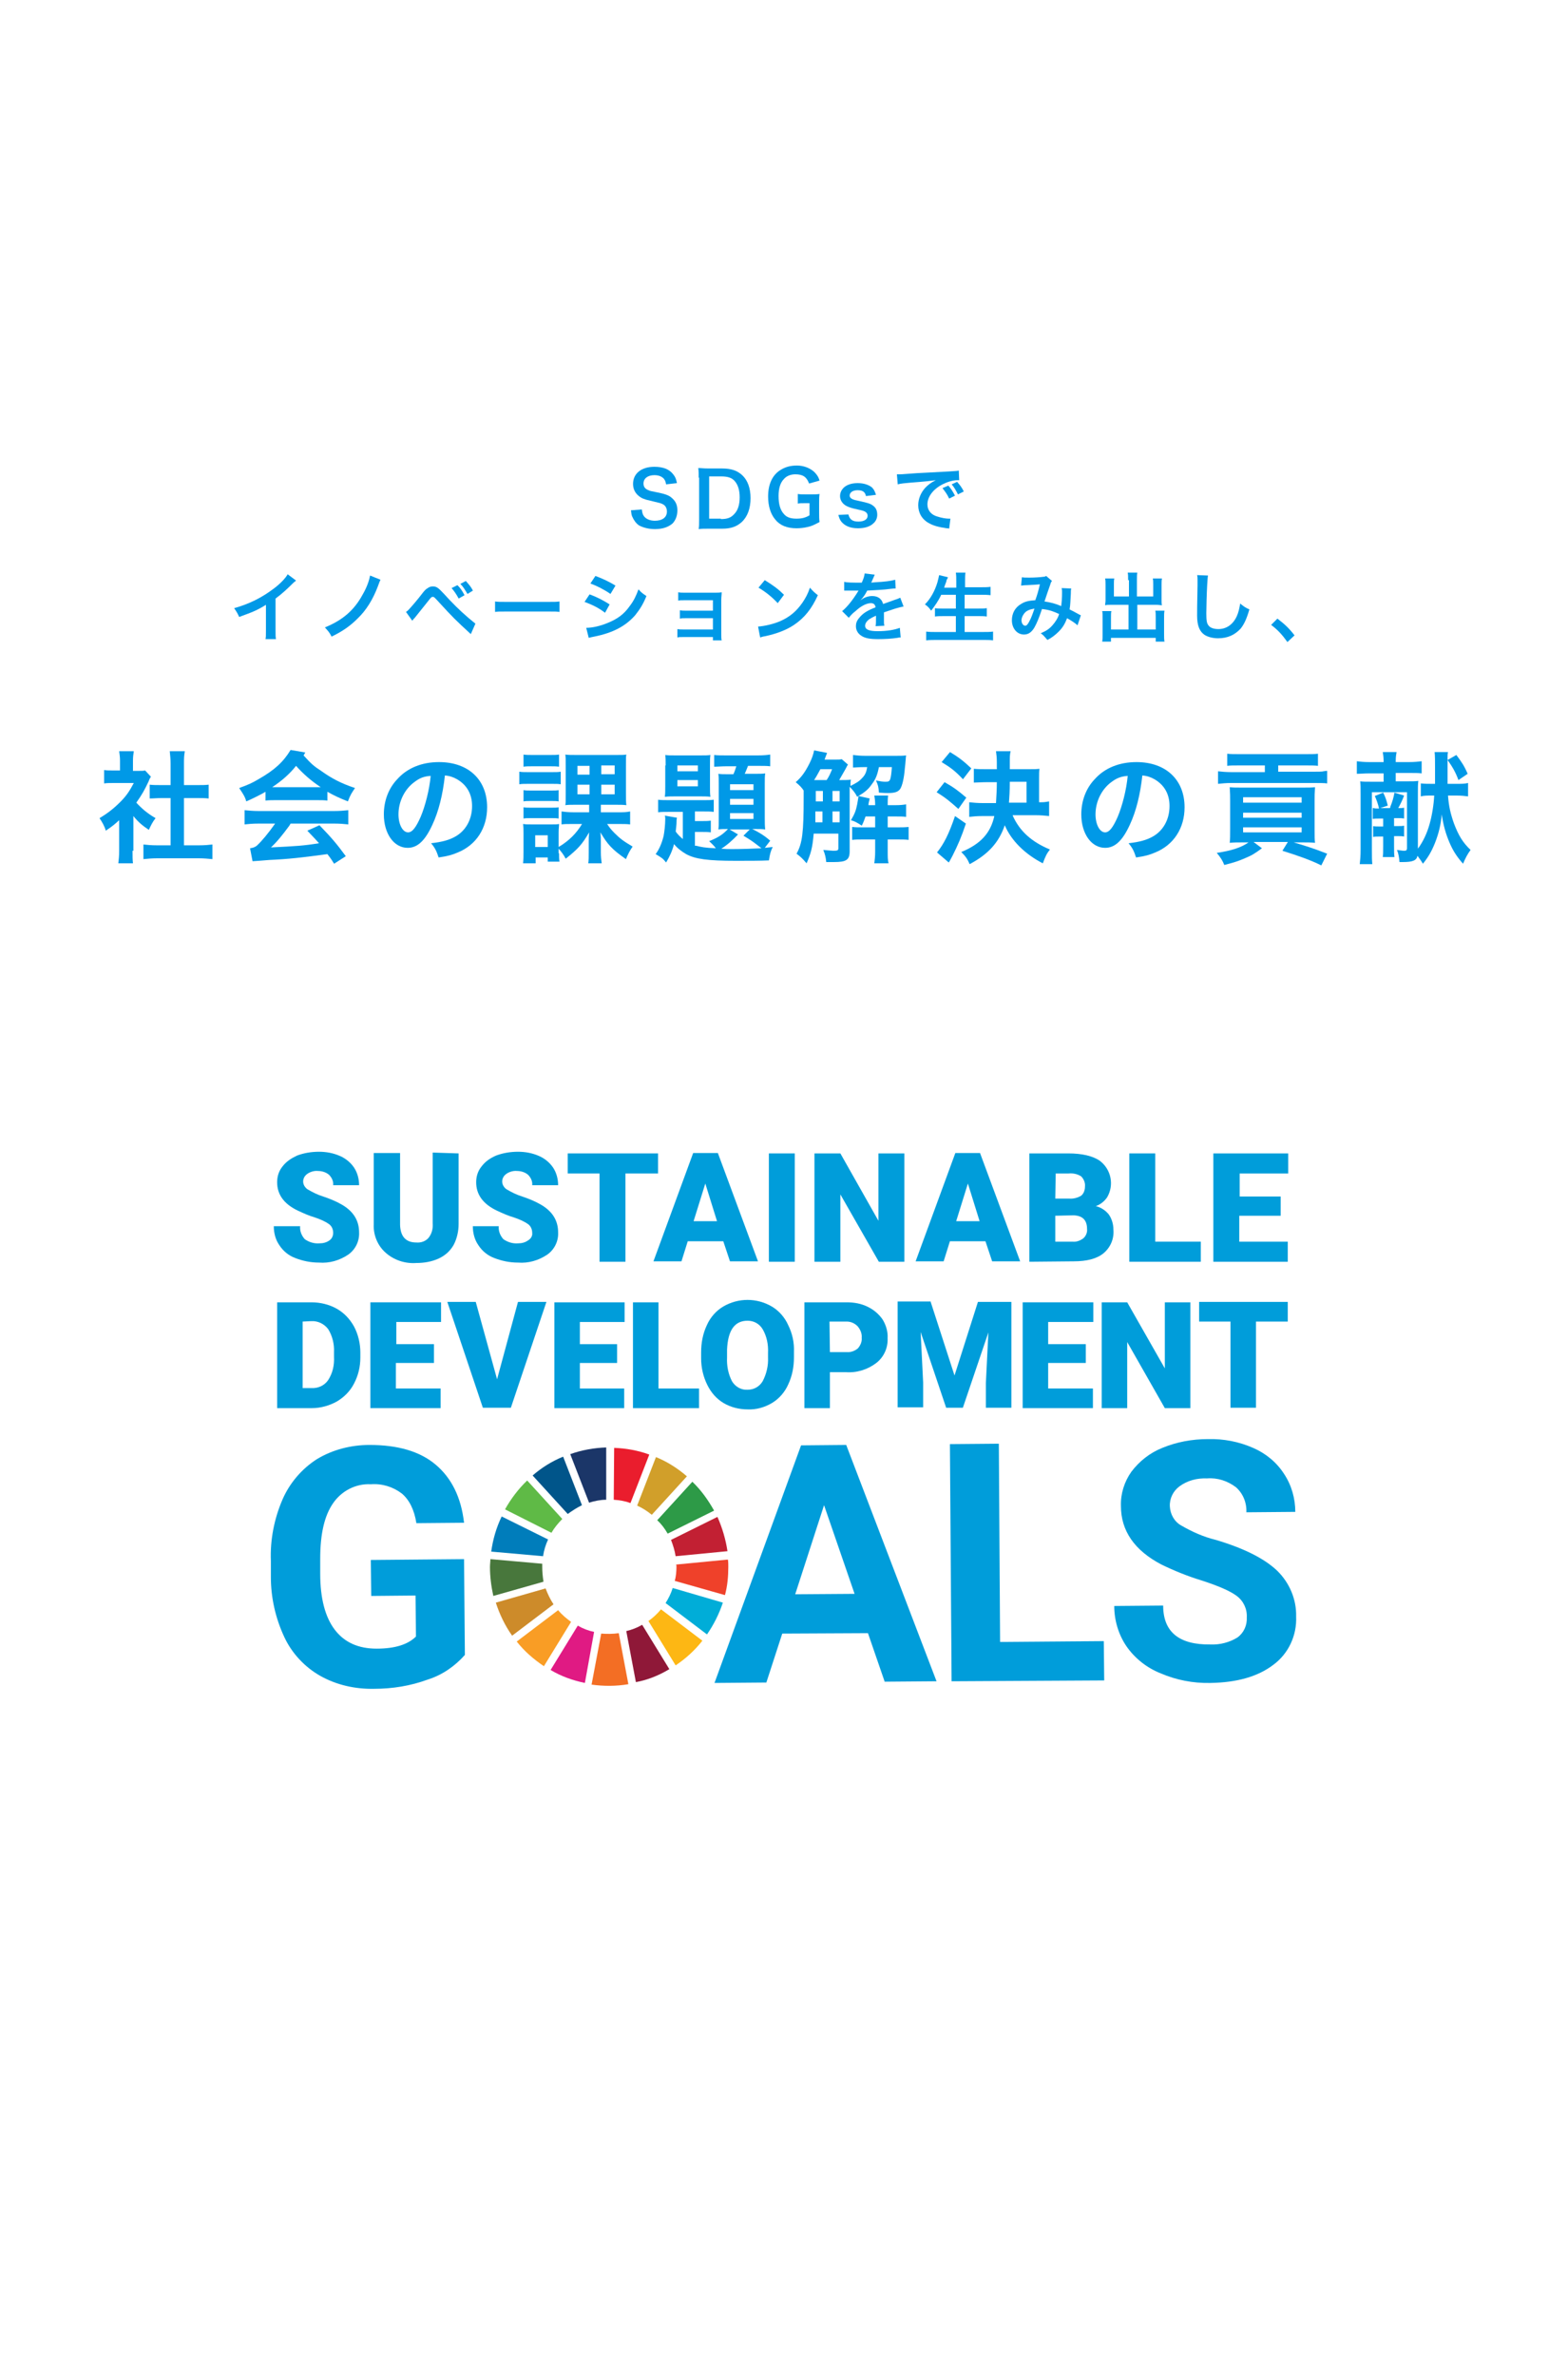<?xml version="1.0" encoding="utf-8"?>
<!-- Generator: Adobe Illustrator 24.1.0, SVG Export Plug-In . SVG Version: 6.00 Build 0)  -->
<svg version="1.1" id="レイヤー_1" xmlns="http://www.w3.org/2000/svg" xmlns:xlink="http://www.w3.org/1999/xlink" x="0px"
	 y="0px" viewBox="0 0 375 568" style="enable-background:new 0 0 375 568;" xml:space="preserve">
<style type="text/css">
	.st0{fill:#FFFFFF;}
	.st1{enable-background:new    ;}
	.st2{fill:#0099E7;}
	.st3{fill:#009DDA;}
	.st4{fill:#5FBA46;}
	.st5{fill:#D19F2A;}
	.st6{fill:#C22033;}
	.st7{fill:#2D9A47;}
	.st8{fill:#48773C;}
	.st9{fill:#FDB714;}
	.st10{fill:#EF412A;}
	.st11{fill:#F99D25;}
	.st12{fill:#007DBB;}
	.st13{fill:#8F1838;}
	.st14{fill:#00ADD8;}
	.st15{fill:#F36E24;}
	.st16{fill:#EA1D2D;}
	.st17{fill:#E01A83;}
	.st18{fill:#1B3668;}
	.st19{fill:#CD8B2A;}
	.st20{fill:#00558A;}
</style>
<g id="Group_212" transform="translate(7955 -535)">
	<path id="Path_1570" class="st0" d="M-7955,535h375v568h-375V535z"/>
	<g class="st1">
		<path class="st2" d="M-7801.5,656.8c0.1,0.8,0.2,1.2,0.5,1.6c0.5,0.7,1.5,1.1,2.6,1.1c1.8,0,2.9-0.8,2.9-2.2
			c0-0.7-0.3-1.4-0.9-1.7c-0.5-0.3-0.6-0.3-3.1-0.9c-1.4-0.3-2.1-0.6-2.7-1.1c-0.9-0.7-1.4-1.7-1.4-2.9c0-2.5,2-4.1,5.1-4.1
			c2.1,0,3.6,0.6,4.5,1.8c0.5,0.6,0.7,1.1,0.9,2.1l-2.6,0.3c-0.1-0.6-0.2-0.9-0.5-1.3c-0.5-0.6-1.3-0.9-2.3-0.9
			c-1.6,0-2.6,0.8-2.6,2c0,0.8,0.4,1.3,1.2,1.6c0.4,0.2,0.5,0.2,2.5,0.6c1.4,0.3,2.3,0.6,2.9,1.1c1,0.8,1.5,1.7,1.5,3.1
			c0,1.3-0.4,2.3-1.1,3.1c-1,0.9-2.4,1.4-4.3,1.4c-1.5,0-2.9-0.4-3.8-0.9c-0.7-0.5-1.2-1.2-1.6-2.1c-0.2-0.4-0.2-0.8-0.3-1.5
			L-7801.5,656.8z"/>
		<path class="st2" d="M-7787.9,649.2c0-1,0-1.5-0.1-2.3c0.7,0,1.2,0.1,2.3,0.1h3.3c2.3,0,3.7,0.5,4.9,1.6c1.3,1.2,2,3.1,2,5.5
			c0,2.4-0.7,4.4-2.1,5.7c-1.2,1.1-2.6,1.6-4.7,1.6h-3.3c-1.1,0-1.5,0-2.3,0.1c0.1-0.7,0.1-1.3,0.1-2.4V649.2z M-7782.6,659.1
			c1.5,0,2.4-0.3,3.2-1.2c0.9-0.9,1.3-2.3,1.3-4c0-1.7-0.4-3-1.2-3.9c-0.7-0.8-1.7-1.1-3.2-1.1h-2.9v10.1H-7782.6z"/>
		<path class="st2" d="M-7759.1,657.5c0,1.1,0,1.5,0.1,2.3c-1.3,0.7-1.9,1-2.9,1.2c-0.8,0.2-1.8,0.3-2.6,0.3c-2.3,0-4-0.7-5.1-2.1
			c-1.1-1.3-1.7-3.2-1.7-5.5c0-2.9,1-5.1,2.9-6.3c1.1-0.7,2.3-1.1,4-1.1c1.6,0,3.1,0.6,4.1,1.5c0.6,0.6,1,1.1,1.3,2.1l-2.5,0.7
			c-0.6-1.6-1.5-2.2-3.3-2.2c-1.1,0-2.1,0.4-2.7,1.1c-0.9,0.9-1.3,2.3-1.3,4.1c0,1.9,0.4,3.3,1.2,4.2c0.7,0.9,1.7,1.2,3.1,1.2
			c1.2,0,2.1-0.2,3.1-0.8v-2.9h-1c-0.9,0-1.3,0-1.8,0.1v-2.3c0.6,0.1,1,0.1,2.2,0.1h0.9c0.8,0,1.4,0,2.1-0.1
			c-0.1,0.7-0.1,1.2-0.1,2.2V657.5z"/>
		<path class="st2" d="M-7752.1,658c0.3,1.2,1,1.7,2.4,1.7c1.3,0,2.2-0.5,2.2-1.4c0-0.4-0.2-0.7-0.5-0.9c-0.3-0.2-0.5-0.3-1.9-0.6
			c-1.4-0.3-2-0.5-2.6-0.8c-1-0.5-1.6-1.4-1.6-2.4c0-0.6,0.2-1.2,0.6-1.7c0.7-0.9,2-1.4,3.6-1.4c1.5,0,2.6,0.4,3.4,1
			c0.5,0.5,0.7,0.9,1,1.8l-2.4,0.3c-0.2-1-0.8-1.4-2-1.4c-1.1,0-1.9,0.5-1.9,1.3c0,0.3,0.2,0.6,0.6,0.8c0.4,0.2,0.8,0.3,1.8,0.5
			c1.8,0.4,2.6,0.6,3.2,1.1c0.7,0.5,1,1.2,1,2.2c0,0.7-0.3,1.5-0.9,2c-0.8,0.8-2.1,1.2-3.7,1.2c-1.9,0-3.2-0.6-4-1.6
			c-0.3-0.4-0.5-0.8-0.7-1.6L-7752.1,658z"/>
		<path class="st2" d="M-7740.5,648.4c0.4,0,0.6,0,0.7,0c0.3,0,0.3,0,3-0.2c1-0.1,4-0.2,9-0.5c1.5-0.1,1.7-0.1,2.1-0.2l0.1,2.3
			c-0.2,0-0.2,0-0.4,0c-1.1,0-2.4,0.4-3.6,1c-2.3,1.2-3.6,3-3.6,4.8c0,1.4,0.9,2.5,2.4,2.9c0.9,0.3,2,0.5,2.7,0.5c0,0,0.2,0,0.4,0
			l-0.3,2.4c-0.2-0.1-0.3-0.1-0.6-0.1c-2-0.3-3.1-0.6-4.2-1.2c-1.7-0.9-2.6-2.5-2.6-4.3c0-1.5,0.6-3,1.7-4.2
			c0.7-0.7,1.3-1.2,2.5-1.8c-1.5,0.2-2.2,0.3-6.1,0.6c-1.2,0.1-2.3,0.2-3,0.4L-7740.5,648.4z M-7728.2,651.1c0.7,0.8,1,1.3,1.6,2.4
			l-1.4,0.7c-0.5-1.1-1-1.7-1.6-2.5L-7728.2,651.1z M-7725.9,653.2c-0.5-1-0.9-1.7-1.5-2.4l1.3-0.6c0.7,0.8,1.1,1.3,1.6,2.3
			L-7725.9,653.2z"/>
	</g>
	<g class="st1">
		<path class="st2" d="M-7884.2,673.8c-0.3,0.3-0.4,0.3-0.7,0.6c-1.4,1.4-2.7,2.6-4.2,3.7v7.7c0,1,0,1.5,0.1,2h-2.5
			c0.1-0.5,0.1-0.9,0.1-1.9v-6.3c-2.1,1.3-3.1,1.7-6.4,2.9c-0.4-0.9-0.6-1.2-1.2-2.1c3.6-1,6.6-2.5,9.5-4.7c1.6-1.2,2.8-2.5,3.3-3.4
			L-7884.2,673.8z"/>
		<path class="st2" d="M-7864,673.6c-0.2,0.4-0.2,0.4-0.6,1.5c-1.2,3.2-2.8,5.8-4.9,7.8c-1.7,1.7-3.5,3-6.2,4.3
			c-0.5-1-0.8-1.3-1.6-2.2c4.2-1.7,7-4.1,9-7.8c1-1.7,1.6-3.4,1.8-4.6L-7864,673.6z"/>
		<path class="st2" d="M-7857.9,681.3c0.3-0.2,0.4-0.3,0.6-0.5c0.5-0.5,2.3-2.6,3.2-3.8c0.6-0.8,1-1.2,1.4-1.4
			c0.4-0.3,0.8-0.4,1.2-0.4c0.9,0,1.3,0.3,2.7,1.8c1.9,2.1,3.7,3.9,5.8,5.7c1,0.8,1.3,1.1,1.7,1.4l-1.1,2.5
			c-3.6-3.3-4.4-4.1-7.6-7.6c-1.2-1.3-1.2-1.3-1.5-1.3c-0.3,0-0.4,0.1-1.1,1c-0.8,1-2,2.5-3.2,4c-0.3,0.3-0.4,0.4-0.6,0.7
			L-7857.9,681.3z M-7845.6,674.9c0.8,0.8,1.1,1.3,1.7,2.4l-1.4,0.8c-0.6-1.1-1.1-1.8-1.7-2.5L-7845.6,674.9z M-7843.2,677
			c-0.6-1-1-1.7-1.7-2.4l1.3-0.7c0.7,0.8,1.2,1.3,1.7,2.3L-7843.2,677z"/>
		<path class="st2" d="M-7836.6,678.8c0.8,0.1,1.1,0.1,2.9,0.1h9.6c1.8,0,2.1,0,2.9-0.1v2.5c-0.7-0.1-0.9-0.1-2.9-0.1h-9.6
			c-2,0-2.2,0-2.9,0.1V678.8z"/>
		<path class="st2" d="M-7814,677.1c1.9,0.7,3.2,1.4,4.8,2.4l-1.1,2c-1.4-1.1-3-1.9-4.9-2.6L-7814,677.1z M-7814.8,685.1
			c1.4,0,3.3-0.4,5.2-1.2c2.2-0.9,3.8-2,5.2-4c1-1.3,1.5-2.4,2.1-4c0.7,0.8,1,1,1.9,1.6c-0.8,2-1.6,3.2-2.7,4.6
			c-2.3,2.6-5.3,4.2-9.8,5.1c-0.6,0.1-0.9,0.2-1.3,0.3L-7814.8,685.1z M-7812.6,672.7c1.9,0.7,3.3,1.4,4.8,2.3l-1.2,2
			c-1.6-1.1-3.2-1.9-4.8-2.5L-7812.6,672.7z"/>
		<path class="st2" d="M-7791.4,687.3c-0.9,0-1.2,0-1.6,0.1v-2c0.5,0.1,0.9,0.1,1.6,0.1h6.9v-2.7h-6.3c-0.9,0-1.2,0-1.6,0.1v-2
			c0.5,0.1,0.9,0.1,1.6,0.1h6.3v-2.5h-6.7c-0.9,0-1.2,0-1.6,0.1v-2c0.5,0.1,0.9,0.1,1.6,0.1h7.1c0.6,0,1.2,0,1.7-0.1
			c0,0.6-0.1,1.1-0.1,1.9v8.2c0,0.7,0,1,0.1,1.4h-2.1v-0.8H-7791.4z"/>
		<path class="st2" d="M-7773.7,684.8c1.5-0.1,3.7-0.6,5.3-1.3c2.3-1,3.9-2.4,5.3-4.4c0.8-1.2,1.3-2.1,1.8-3.6
			c0.7,0.8,1,1.1,1.9,1.8c-1.5,3.3-3.2,5.4-5.7,7.1c-1.8,1.2-4.1,2.1-6.9,2.7c-0.7,0.1-0.8,0.2-1.2,0.3L-7773.7,684.8z
			 M-7772.1,673.7c2.1,1.3,3.3,2.2,4.6,3.5l-1.5,2c-1.4-1.5-2.9-2.7-4.6-3.7L-7772.1,673.7z"/>
		<path class="st2" d="M-7753.1,674.1c0.7,0.2,1.9,0.2,4.2,0.2c0.5-1.1,0.6-1.6,0.7-2.2l2.4,0.3c-0.1,0.2-0.1,0.2-0.7,1.6
			c-0.1,0.2-0.1,0.3-0.2,0.3c0.1,0,0.1,0,1.1-0.1c2.1-0.1,3.7-0.3,4.7-0.6l0.1,2.1c-0.5,0-0.5,0-1.4,0.1c-1.3,0.2-3.6,0.3-5.4,0.4
			c-0.5,1-1,1.7-1.7,2.4l0,0c0.1-0.1,0.1-0.1,0.4-0.3c0.7-0.5,1.6-0.8,2.5-0.8c1.4,0,2.3,0.7,2.6,1.9c1.4-0.5,2.3-0.8,2.8-1
			c1-0.3,1-0.4,1.3-0.5l0.8,2.1c-0.5,0.1-1,0.2-2,0.5c-0.3,0.1-1.2,0.4-2.7,0.9v0.2c0,0.5,0,0.5,0,0.7c0,0.2,0,0.5,0,0.7
			c0,0.3,0,0.5,0,0.6c0,0.4,0,0.6,0.1,1l-2.1,0.1c0.1-0.3,0.1-1.2,0.1-2.1c0-0.3,0-0.3,0-0.4c-0.9,0.4-1.4,0.7-1.7,0.9
			c-0.6,0.5-0.9,1-0.9,1.5c0,0.9,0.9,1.3,3,1.3c2.2,0,4-0.3,5.3-0.8l0.2,2.3c-0.3,0-0.4,0-0.8,0.1c-1.3,0.2-3,0.3-4.6,0.3
			c-1.9,0-3.1-0.2-4-0.8c-0.8-0.5-1.3-1.3-1.3-2.3c0-0.7,0.2-1.3,0.8-2c0.8-1,1.8-1.7,3.9-2.5c-0.1-0.7-0.5-1-1.1-1
			c-1,0-2.3,0.6-3.7,1.9c-0.8,0.6-1.2,1.1-1.6,1.6l-1.6-1.6c0.5-0.4,1-0.9,1.6-1.6c0.7-0.8,1.8-2.4,2.2-3.1c0.1-0.1,0.1-0.1,0.1-0.2
			c-0.1,0-0.3,0-0.3,0c-0.3,0-1.9,0-2.3,0c-0.3,0-0.3,0-0.5,0c-0.1,0-0.2,0-0.3,0L-7753.1,674.1z"/>
		<path class="st2" d="M-7729.9,677.2c-0.7,1.5-1.5,2.6-2.4,3.8c-0.5-0.7-0.9-1.1-1.5-1.5c1.4-1.4,2.4-3.3,3-5.3
			c0.2-0.8,0.3-1.2,0.4-1.7l2.1,0.5c0,0.1,0,0.1-0.2,0.5c-0.1,0.1-0.1,0.1-0.2,0.6c-0.1,0.3-0.3,0.7-0.5,1.4h2.9v-1.4
			c0-0.9,0-1.5-0.1-2.2h2.3c-0.1,0.6-0.1,1.2-0.1,2.1v1.4h3.7c0.9,0,1.7,0,2.4-0.1v2c-0.8-0.1-1.5-0.1-2.4-0.1h-3.8v3.3h3.1
			c0.9,0,1.6,0,2.2-0.1v2c-0.6-0.1-1.4-0.1-2.2-0.1h-3.1v3.8h4.3c1,0,1.8,0,2.5-0.1v2.1c-0.8-0.1-1.5-0.1-2.4-0.1h-11
			c-0.9,0-1.7,0-2.6,0.1V686c0.8,0.1,1.5,0.1,2.5,0.1h4.6v-3.8h-2.8c-0.8,0-1.6,0-2.2,0.1v-2c0.6,0.1,1.2,0.1,2.2,0.1h2.8v-3.3
			H-7729.9z"/>
		<path class="st2" d="M-7710.6,673c0.4,0.1,0.9,0.1,1.8,0.1c1.1,0,2.7-0.1,3.3-0.2c0.4,0,0.5-0.1,0.7-0.2l1.4,1.2
			c-0.2,0.2-0.3,0.4-0.4,0.8c-0.1,0.2-1.2,3.5-1.4,4.1c1.4,0.2,2.6,0.5,4,1.1c0.1-0.9,0.2-1.7,0.2-3.3c0-0.4,0-0.6-0.1-1l2.3,0.1
			c-0.1,0.4-0.1,0.5-0.1,1.2c-0.1,1.6-0.1,2.7-0.3,3.8c0.6,0.3,1.4,0.7,1.9,1c0.5,0.3,0.6,0.3,0.8,0.4l-0.8,2.4
			c-0.5-0.5-1.6-1.2-2.5-1.7c-0.5,1.3-1,2.2-2,3.2c-0.8,0.8-1.7,1.5-2.7,2c-0.8-0.9-0.9-1.1-1.6-1.6c1.4-0.6,2.1-1.1,2.8-1.9
			c0.7-0.8,1.3-1.7,1.6-2.7c-1.3-0.6-2.3-1-4.1-1.2c-0.8,2.4-1.3,3.5-1.8,4.4c-0.7,1.2-1.5,1.7-2.5,1.7c-1.7,0-2.9-1.5-2.9-3.4
			c0-1.7,0.8-3.1,2.2-3.9c0.9-0.6,1.9-0.8,3.4-0.9c0.5-1.4,0.7-2.1,1.1-3.8c-0.9,0.1-1.4,0.1-3.1,0.2c-0.7,0-1.1,0.1-1.4,0.1
			L-7710.6,673z M-7710,681.6c-0.4,0.5-0.7,1.1-0.7,1.7c0,0.7,0.4,1.3,0.9,1.3c0.3,0,0.6-0.3,1-1.1c0.4-0.7,0.8-1.8,1.2-3
			C-7708.8,680.7-7709.5,681-7710,681.6z"/>
		<path class="st2" d="M-7685.2,673.7c0-0.9,0-1.3-0.1-1.8h2.3c-0.1,0.5-0.1,1-0.1,1.8v3.9h3.9v-2.9c0-0.6,0-1-0.1-1.4h2.2
			c-0.1,0.5-0.1,0.9-0.1,1.6v3.6c0,0.5,0,0.9,0.1,1.2c-0.4,0-0.8-0.1-1.3-0.1h-4.6v5.9h4.4v-3c0-0.6,0-1.1-0.1-1.5h2.2
			c-0.1,0.5-0.1,1-0.1,1.7v3.9c0,0.8,0,1.3,0.1,1.8h-2.1v-0.9h-10.7v0.9h-2.1c0.1-0.5,0.1-1.1,0.1-1.8v-3.8c0-0.7,0-1.3-0.1-1.7h2.2
			c-0.1,0.4-0.1,0.8-0.1,1.5v2.9h4.2v-5.9h-4.3c-0.5,0-0.9,0-1.3,0.1c0-0.4,0.1-0.7,0.1-1.2v-3.6c0-0.6,0-1.1-0.1-1.6h2.2
			c-0.1,0.4-0.1,0.8-0.1,1.4v2.9h3.6V673.7z"/>
		<path class="st2" d="M-7666.1,672.6c-0.1,0.5-0.1,1-0.2,2.4c-0.1,1.7-0.2,5.3-0.2,6.6c0,1.7,0.1,2.4,0.5,2.9
			c0.4,0.6,1.3,0.9,2.4,0.9c1.9,0,3.5-1.1,4.4-3.1c0.4-0.9,0.6-1.8,0.8-3c1,0.8,1.3,1,2.2,1.4c-0.7,2.4-1.3,3.6-2.1,4.6
			c-1.4,1.5-3.1,2.3-5.4,2.3c-1.2,0-2.4-0.3-3.2-0.8c-1.2-0.8-1.8-2.2-1.8-4.6c0-0.9,0-2.7,0.1-7.3c0-0.5,0-0.9,0-1.2
			c0-0.5,0-0.8-0.1-1.2L-7666.1,672.6z"/>
		<path class="st2" d="M-7649.5,682.9c1.7,1.3,2.7,2.2,4.1,4l-1.7,1.6c-1.3-1.8-2.3-2.9-3.9-4.1L-7649.5,682.9z"/>
	</g>
	<g class="st1">
		<path class="st2" d="M-7923.3,738.4c0,1.4,0,2.1,0.1,3h-3.5c0.1-0.9,0.2-1.7,0.2-3v-7.3c-1.1,1-1.7,1.5-3.2,2.5
			c-0.3-1.1-0.9-2.1-1.5-3c2-1.2,3.4-2.3,5-3.9c1.4-1.4,2.2-2.6,3.2-4.5h-4.7c-1,0-1.7,0-2.4,0.1v-3.2c0.7,0.1,1.3,0.1,2.3,0.1h1.5
			v-2.4c0-0.8-0.1-1.5-0.2-2.2h3.5c-0.1,0.7-0.2,1.3-0.2,2.3v2.4h1.2c0.9,0,1.3,0,1.7-0.1l1.4,1.5c-0.3,0.4-0.4,0.7-0.6,1.2
			c-1,2.1-1.5,3-2.9,5c1.4,1.5,2.7,2.6,4.6,3.7c-0.7,0.9-1.1,1.7-1.6,2.8c-1.5-1-2.5-1.8-3.7-3.3V738.4z M-7911,737.1h3.5
			c1.5,0,2.4-0.1,3.3-0.2v3.5c-1-0.1-2.1-0.2-3.3-0.2h-9.9c-1.2,0-2.3,0.1-3.3,0.2v-3.5c0.9,0.1,1.9,0.2,3.3,0.2h3.2v-11.3h-2.2
			c-1,0-1.9,0.1-2.8,0.1v-3.3c0.8,0.1,1.6,0.1,2.8,0.1h2.2v-5.1c0-1.2-0.1-1.9-0.2-3h3.6c-0.2,1.2-0.2,1.8-0.2,3v5.1h3.1
			c1.3,0,2,0,2.8-0.1v3.3c-0.9-0.1-1.8-0.1-2.8-0.1h-3.1V737.1z"/>
		<path class="st2" d="M-7882,714.9c-0.2,0.4-0.2,0.4-0.4,0.7c1.9,2.1,2.5,2.6,4.2,3.7c2.5,1.8,4.8,3,8.1,4.1
			c-0.8,1.2-1.1,1.6-1.7,3.2c-2-0.8-3.1-1.3-4.9-2.3v2.1c-0.8-0.1-1.5-0.1-2.6-0.1h-9.7c-0.8,0-1.7,0-2.5,0.1v-2.1
			c-0.8,0.5-3.4,1.8-4.6,2.3c-0.3-1.1-0.7-1.7-1.7-3.2c2.2-0.8,3.1-1.2,4.6-2.1c3.9-2.2,6-4.2,7.7-7L-7882,714.9z M-7895.2,737.8
			c0.8-0.1,1.2-0.3,1.6-0.6c1.2-1.1,2.7-2.9,4.4-5.3h-3.9c-1.5,0-2.5,0.1-3.4,0.2v-3.4c1,0.1,2.1,0.2,3.4,0.2h18
			c1.4,0,2.4-0.1,3.4-0.2v3.4c-1-0.1-1.9-0.2-3.4-0.2h-10.4c-0.1,0.2-0.2,0.3-0.3,0.5c-1.7,2.3-2.9,3.8-4.4,5.2
			c6-0.3,7.8-0.4,11.5-1c-0.7-0.8-1.2-1.3-2.8-3l2.9-1.3c2.9,3,4.1,4.4,6.3,7.4l-2.8,1.8c-0.8-1.3-1-1.5-1.6-2.3
			c-5.9,0.8-9.3,1.2-13.9,1.4c-1.3,0.1-3.6,0.3-4,0.3L-7895.2,737.8z M-7879.3,723.2c0.4,0,0.6,0,1,0c-2.4-1.6-4.2-3.2-5.9-5.1
			c-1.5,1.9-3.3,3.5-5.7,5.1c0.5,0,0.7,0,1,0H-7879.3z"/>
		<path class="st2" d="M-7851.6,732.2c-1.7,3.7-3.5,5.5-5.9,5.5c-3.3,0-5.7-3.4-5.7-8c0-3.2,1.1-6.2,3.2-8.4c2.4-2.7,5.9-4.1,10-4.1
			c7,0,11.5,4.2,11.5,10.8c0,5-2.6,9-7,10.8c-1.4,0.6-2.5,0.9-4.6,1.2c-0.5-1.5-0.8-2.2-1.8-3.4c2.7-0.3,4.4-0.8,5.8-1.6
			c2.5-1.4,4-4.1,4-7.3c0-2.8-1.2-5-3.6-6.4c-0.9-0.5-1.7-0.8-2.9-0.9C-7849.1,725-7850.1,729-7851.6,732.2z M-7855.8,721.9
			c-2.4,1.7-3.9,4.7-3.9,7.8c0,2.4,1,4.3,2.3,4.3c1,0,1.9-1.2,3-3.7c1.1-2.6,2.1-6.5,2.4-9.8C-7853.6,720.6-7854.6,721-7855.8,721.9
			z"/>
		<path class="st2" d="M-7830.8,719.5c0.7,0.1,1.2,0.1,2.3,0.1h5.3c1.2,0,1.7,0,2.3-0.1v3c-0.6-0.1-1.1-0.1-2.2-0.1h-5.4
			c-1,0-1.7,0-2.3,0.1V719.5z M-7821.3,739c0,0.8,0,1.4,0.1,2h-2.8v-1h-2.9v1.4h-3c0.1-0.9,0.1-1.9,0.1-2.8v-4.3
			c0-0.9,0-1.5-0.1-2.3c0.7,0.1,1,0.1,2.3,0.1h4.4c0.9,0,1.5,0,1.9-0.1c0,0.6-0.1,1-0.1,2.1v3.4c2.5-1.5,4.2-3.2,5.6-5.5h-2.2
			c-1.3,0-2,0-2.7,0.1v-3.1c0.8,0.1,1.5,0.2,2.9,0.2h3.7v-1.8h-3.1c-1.2,0-1.9,0-2.6,0.1c0.1-0.6,0.1-0.6,0.1-2.7v-6.7
			c0-1.5,0-2-0.1-2.7c0.7,0.1,1.4,0.1,2.6,0.1h9.6c1.2,0,1.9,0,2.4-0.1c-0.1,0.5-0.1,0.5-0.1,2.8v6.5c0,1.1,0,2.1,0.1,2.8
			c-0.8-0.1-1.5-0.1-2.8-0.1h-3.3v1.8h4.1c1.3,0,2,0,2.9-0.2v3.1c-0.8-0.1-1.5-0.1-2.7-0.1h-2.8c0.6,0.9,1,1.4,1.8,2.2
			c1.3,1.3,2.1,1.9,4.3,3.2c-0.7,1-1.1,1.8-1.6,3c-3.3-2.3-4.4-3.5-6.1-6.4c0.1,1,0.1,1.5,0.1,2.2v2.5c0,1.2,0.1,1.9,0.2,2.7h-3.2
			c0.1-0.8,0.1-1.5,0.1-2.7v-2.5c0-0.8,0-1.2,0.1-2.2c-1.7,2.9-2.6,3.9-5.6,6.3c-0.6-1.1-1-1.6-1.7-2.4V739z M-7829.8,715.4
			c0.7,0.1,1.2,0.1,2.3,0.1h3.9c1.2,0,1.7,0,2.3-0.1v2.9c-0.7-0.1-1.3-0.1-2.3-0.1h-3.9c-1,0-1.7,0-2.3,0.1V715.4z M-7829.8,723.9
			c0.6,0.1,0.9,0.1,1.8,0.1h4.8c0.9,0,1.3,0,1.8-0.1v2.7c-0.5-0.1-1-0.1-1.8-0.1h-4.8c-0.9,0-1.3,0-1.8,0.1V723.9z M-7829.8,728
			c0.6,0.1,0.9,0.1,1.8,0.1h4.8c0.9,0,1.3,0,1.8-0.1v2.7c-0.6-0.1-0.9-0.1-1.8-0.1h-4.8c-0.9,0-1.3,0-1.8,0.1V728z M-7827,737.5h3
			v-2.8h-3V737.5z M-7816.9,718.1v2.1h2.9v-2.1H-7816.9z M-7816.9,722.6v2.3h2.9v-2.3H-7816.9z M-7811.2,720.1h3.2v-2.1h-3.2V720.1z
			 M-7811.2,724.9h3.2v-2.3h-3.2V724.9z"/>
		<path class="st2" d="M-7788.5,737.2c1.2,0.3,2,0.5,4.7,0.6c-0.5-0.7-1-1.1-1.6-1.7c2-0.8,3.2-1.5,4.5-2.9c-1,0-1.6,0-2.3,0.1
			c0.1-0.6,0.1-1.4,0.1-2.4v-8.5c0-1,0-1.7-0.1-2.4c0.7,0.1,1.2,0.1,2.4,0.1h1.2c0.2-0.4,0.6-1.5,0.7-1.9h-2.4
			c-1.1,0-2.1,0.1-2.9,0.1v-2.8c0.8,0.1,1.8,0.1,3.1,0.1h7.3c1.5,0,2.3-0.1,3-0.2v2.8c-0.7-0.1-1.8-0.1-2.8-0.1h-2.5
			c-0.3,0.7-0.5,1.3-0.8,1.9h2.5c1.2,0,1.7,0,2.4-0.1c-0.1,0.7-0.1,1.3-0.1,2.5v8.1c0,1.1,0,1.9,0.1,2.8c-0.7-0.1-1.3-0.1-2.4-0.1
			h-0.7c1.7,0.8,3.2,1.8,4.3,2.8l-1.3,1.7c0.9-0.1,1-0.1,1.9-0.2c-0.5,1-0.7,1.8-0.9,3.2c-1.9,0.1-5.2,0.1-7.9,0.1
			c-6.7,0-9.7-0.4-11.9-1.6c-1.2-0.7-2.2-1.5-2.9-2.4c-0.4,1.6-1.1,3.1-1.9,4.4c-0.8-1-1-1.1-2.5-2c0.9-1.2,1.5-2.7,1.9-4.3
			c0.2-1,0.4-2.8,0.4-4.1c0-0.3,0-0.5-0.1-0.8l2.9,0.5c-0.1,0.4-0.1,0.5-0.1,1c0,0.6-0.1,1.3-0.2,2.3c0.4,0.6,1,1.2,1.7,1.8v-6.5
			h-3.1c-1.5,0-2,0-2.8,0.1v-3c0.8,0.1,1.4,0.1,2.8,0.1h8.1c1,0,1.7,0,2.4-0.1v2.9c-0.9-0.1-1.4-0.1-2.7-0.1h-1.8v2.3h1.5
			c0.9,0,1.6,0,2.3-0.1v2.8c-0.7-0.1-1.3-0.1-2.3-0.1h-1.5V737.2z M-7795.8,718c0-1,0-1.8-0.1-2.5c0.6,0.1,1.3,0.1,2.6,0.1h5.6
			c1.5,0,1.9,0,2.6-0.1c-0.1,0.7-0.1,1.2-0.1,2.6v4.9c0,1.3,0,1.8,0.1,2.5c-0.8-0.1-1.5-0.1-2.6-0.1h-5.7c-1,0-1.7,0-2.6,0.1
			c0.1-0.8,0.1-1.3,0.1-2.5V718z M-7793,719.4h4.9V718h-4.9V719.4z M-7793,723h4.9v-1.5h-4.9V723z M-7778.5,734.5
			c-1.2,1.3-2.8,2.7-4,3.4c1,0.1,1.6,0.1,2.6,0.1c2.4,0,4.9-0.1,7-0.2c-1.9-1.5-2.3-1.8-4.3-3l1.5-1.5h-4.8L-7778.5,734.5z
			 M-7780.4,723.9h5.6v-1.4h-5.6V723.9z M-7780.4,727.4h5.6V726h-5.6V727.4z M-7780.4,730.8h5.6v-1.4h-5.6V730.8z"/>
		<path class="st2" d="M-7752.2,717.8c-0.3,0.4-0.3,0.6-0.9,1.6c-0.3,0.5-0.8,1.4-1.2,2.1c1.3,0,2,0,2.8-0.1
			c-0.1,0.5-0.1,0.7-0.1,1.5c1.4-0.7,2.1-1.1,2.8-1.9c0.7-0.7,1-1.4,1.2-2.6h-0.8c-1.2,0-1.9,0.1-2.6,0.1v-3c0.9,0.1,1.7,0.2,3,0.2
			h7.1c1.1,0,1.9,0,2.6-0.1c-0.1,0.6-0.1,1.5-0.3,3.1c-0.2,2.4-0.6,4.1-1.1,4.9c-0.5,0.7-1.2,1-3,1c-0.5,0-0.5,0-2.1-0.1
			c-0.1-1.4-0.2-1.8-0.7-2.9c1,0.2,1.7,0.3,2.2,0.3c0.8,0,1-0.1,1.2-0.6c0.2-0.6,0.3-1.6,0.4-2.9h-3.1c-0.4,2-0.8,2.9-1.7,4.1
			c-0.8,1.2-1.8,2-3.2,2.8l2.7,0.6c-0.3,1.2-0.3,1.2-0.3,1.6h1.6v-0.2c0-0.8-0.1-1.5-0.2-2.1h3.3c-0.1,0.7-0.1,1.4-0.1,2.1v0.2h1.8
			c1.3,0,2-0.1,2.6-0.2v3c-0.7-0.1-1.5-0.1-2.6-0.1h-1.8v2.6h2.2c1.2,0,1.9,0,2.8-0.1v3.1c-0.8-0.1-1.4-0.1-2.7-0.1h-2.3v2.9
			c0,1.3,0,2,0.2,2.8h-3.4c0.1-0.9,0.2-1.6,0.2-2.8v-2.9h-2.9c-1.2,0-1.8,0-2.6,0.1v-3.1c0.8,0.1,1.5,0.1,2.6,0.1h2.9v-2.6h-2.3
			c-0.3,0.8-0.4,1.2-0.9,2.2c-1.2-0.8-1.8-1.1-2.6-1.3c0.9-1.5,1.2-2.3,1.5-3.8c0.1-0.7,0.3-1.6,0.3-1.9c0,0,0-0.1,0-0.1l-0.3,0.2
			c-0.4-0.8-0.9-1.5-1.8-2.4c0,0.5,0,0.5,0,0.8v14.6c0,2.1-0.8,2.6-3.8,2.6c-0.3,0-0.8,0-1.8,0c-0.1-1.1-0.3-1.9-0.7-2.9
			c1.2,0.1,2,0.2,2.4,0.2c1,0,1.2-0.1,1.2-0.6v-3.5h-5.9c-0.3,3.5-0.7,4.8-1.7,7.1c-1.1-1.3-1.5-1.6-2.4-2.3
			c1.4-2.5,1.7-5.1,1.7-13.5c0-0.7,0-1.2,0-1.6c-0.4-0.6-0.8-1.1-1.9-2c1.4-1.2,2.3-2.5,3.3-4.5c0.6-1.2,0.9-2.1,1.1-3.1l3.1,0.6
			c-0.1,0.3-0.1,0.3-0.6,1.6h2.6c0.8,0,1.1,0,1.5-0.1L-7752.2,717.8z M-7757.3,721.5c0.6-0.9,0.9-1.6,1.3-2.6h-2.8
			c-0.5,0.9-0.9,1.7-1.5,2.6c0.2,0,0.2,0,0.7,0H-7757.3z M-7758.3,731.6V729h-1.7c0,0.5,0,0.9,0,1.1c0,0.8,0,1,0,1.5H-7758.3z
			 M-7759.9,724.1v2.5h1.7v-2.5H-7759.9z M-7754.2,724.1h-1.7v2.5h1.7V724.1z M-7754.2,729h-1.7v2.6h1.7V729z"/>
		<path class="st2" d="M-7729.1,722c2.1,1.2,3.1,1.9,5.2,3.7l-1.9,2.7c-2-1.8-3.1-2.7-5.2-4L-7729.1,722z M-7724,731.9
			c-1.1,3.3-1.9,5.1-3.2,7.7c-0.2,0.4-0.8,1.5-0.9,1.6l-2.8-2.4c1.6-2,2.8-4.3,4.3-8.7L-7724,731.9z M-7727.8,714.8
			c2,1.2,3.2,2.1,5.1,3.9l-2,2.6c-1.8-1.9-2.8-2.7-5.1-4.1L-7727.8,714.8z M-7712.8,730c1.7,3.8,4.6,6.3,8.9,8.1
			c-0.8,1-1.1,1.7-1.7,3.3c-4.3-2.2-7.6-5.5-9.1-9.1c-1.4,4.1-3.9,6.9-8.4,9.3c-0.5-1.2-1-1.9-2-2.9c4.6-1.9,7-4.5,7.9-8.6h-2.8
			c-1.3,0-2.4,0.1-3.2,0.2v-3.5c0.9,0.1,2,0.2,3.2,0.2h3.2c0.1-1.7,0.2-3.3,0.2-5h-2.4c-1.2,0-2.3,0.1-3.1,0.1v-3.3
			c0.9,0.1,1.9,0.1,3.1,0.1h2.4v-1.6c0-1.3-0.1-1.9-0.2-2.7h3.5c-0.2,0.8-0.2,1.4-0.2,2.7v1.6h4.4c1.4,0,2,0,2.7-0.1
			c-0.1,0.6-0.1,1.2-0.1,2.3v5.7c1.2,0,1.2,0,2.4-0.2v3.5c-1-0.1-1.9-0.2-3.2-0.2H-7712.8z M-7709.5,726.9v-5h-4
			c0,2.3-0.1,3.5-0.2,5H-7709.5z"/>
		<path class="st2" d="M-7684.8,732.2c-1.7,3.7-3.5,5.5-5.9,5.5c-3.3,0-5.7-3.4-5.7-8c0-3.2,1.1-6.2,3.2-8.4c2.4-2.7,5.9-4.1,10-4.1
			c7,0,11.5,4.2,11.5,10.8c0,5-2.6,9-7,10.8c-1.4,0.6-2.5,0.9-4.6,1.2c-0.5-1.5-0.8-2.2-1.8-3.4c2.7-0.3,4.4-0.8,5.8-1.6
			c2.5-1.4,4-4.1,4-7.3c0-2.8-1.2-5-3.6-6.4c-0.9-0.5-1.7-0.8-2.9-0.9C-7682.3,725-7683.3,729-7684.8,732.2z M-7689.1,721.9
			c-2.4,1.7-3.9,4.7-3.9,7.8c0,2.4,1,4.3,2.3,4.3c1,0,1.9-1.2,3-3.7c1.1-2.6,2.1-6.5,2.4-9.8C-7686.8,720.6-7687.9,721-7689.1,721.9
			z"/>
		<path class="st2" d="M-7645.6,736.4c2.7,0.8,4.4,1.3,8,2.7l-1.4,2.8c-2.6-1.3-5.5-2.3-9.3-3.5l1.3-2.1h-8.2l2,1.5
			c-1.6,1.2-2.4,1.7-4.1,2.4c-1.6,0.7-2.6,1-4.9,1.6c-0.4-1-0.8-1.7-1.8-2.9c3.5-0.5,5.9-1.3,7.6-2.5h-1.4c-1.2,0-2.1,0-3.1,0.1
			c0.1-0.8,0.1-1.8,0.1-3.4v-6.6c0-1.5,0-1.5-0.1-3.3c0.9,0.1,1.5,0.1,3,0.1h14.2c1.6,0,2.3,0,3.2-0.1c-0.1,1.6-0.1,1.9-0.1,3.3v6.7
			c0,1.7,0,2.6,0.1,3.3c-1-0.1-1.9-0.1-3.1-0.1H-7645.6z M-7649.3,719.5h8.4c0.9,0,2.2,0,2.4-0.1c0.6-0.1,0.6-0.1,0.9-0.1v3
			c-0.5-0.1-2.2-0.1-3.2-0.1h-19.7c-1.3,0-2.2,0.1-3.2,0.2v-3c0.9,0.1,1.9,0.2,3.3,0.2h7.9V718h-6c-1.5,0-2.3,0-3,0.1v-2.9
			c0.8,0.1,1.7,0.1,3.1,0.1h15.5c1.5,0,2.3,0,3.1-0.1v2.9c-0.7-0.1-1.8-0.1-3-0.1h-6.5V719.5z M-7657.7,726.9h14v-1.3h-14V726.9z
			 M-7657.7,730.5h14v-1.2h-14V730.5z M-7657.7,734h14v-1.2h-14V734z"/>
		<path class="st2" d="M-7618.6,721.8c1.4,0,2,0,2.8-0.1c-0.1,0.9-0.1,1.5-0.1,3v13.2c1.2-1.6,2.2-3.7,2.8-5.9
			c0.6-2.1,1-4.7,1.1-6.8h-0.4c-1.3,0-2,0-2.8,0.2v-3.1c1,0.1,1.7,0.1,2.8,0.1h0.6l0-3.9c0-1.6,0-2.7-0.1-3.7h3.2
			c-0.1,0.5-0.1,0.8-0.1,1.3l0,1.7l0,3.3c0,0.4,0,0.7,0,1.3h2.1c1.2,0,2,0,2.8-0.2v3.2c-0.8-0.1-1.5-0.2-2.8-0.2h-2
			c0.2,2.6,0.6,4.3,1.4,6.6c1.1,2.9,2.1,4.6,4,6.4c-0.8,1.1-1.2,1.9-1.8,3.3c-1.6-1.8-2.5-3.3-3.3-5.2c-0.8-1.9-1.4-3.9-1.8-6.6
			c-0.2,2.4-0.7,4.5-1.6,6.8c-0.8,2-1.6,3.4-2.9,5c-0.4-0.7-0.8-1.2-1.3-1.9c-0.2,1.1-1.1,1.5-3.5,1.5c-0.2,0-0.4,0-0.8,0
			c-0.1-1.1-0.2-1.9-0.6-2.9c0.8,0.1,1.3,0.2,1.7,0.2c0.5,0,0.7-0.1,0.7-0.7v-13.3h-8.4v13.5c0,1.9,0,2.8,0.1,3.7h-3
			c0.1-1,0.2-1.9,0.2-3.6v-13.2c0-1.6,0-2.1-0.1-3c0.8,0.1,1.4,0.1,3,0.1h2.6v-2h-3.5c-1.2,0-2.1,0.1-2.9,0.1V717
			c0.8,0.1,1.7,0.2,3,0.2h3.4v-0.3c0-0.8-0.1-1.5-0.2-2.1h3.3c-0.1,0.6-0.2,1.1-0.2,2.1v0.3h3.2c1.2,0,2.2-0.1,3-0.2v2.9
			c-0.7-0.1-1.7-0.1-2.9-0.1h-3.3v2H-7618.6z M-7626.5,728.2c0.4,0.1,0.6,0.1,1.3,0.1c-0.2-1-0.6-2.1-1-3l2-0.8
			c0.6,1.2,0.8,1.9,1.1,3.1l-1.8,0.6h2.3c0.1-0.1,0.1-0.1,0.1-0.3c0.5-1.2,0.8-2.3,1-3.4l2.3,0.7c-0.4,1.1-0.8,1.9-1.4,3
			c0.6,0,1,0,1.4-0.1v2.6c-0.5-0.1-0.9-0.1-1.6-0.1h-0.8v1.9h0.8c0.8,0,1.2,0,1.6-0.1v2.6c-0.5-0.1-0.8-0.1-1.6-0.1h-0.8v2.3
			c0,1.3,0,1.9,0.1,2.7h-2.8c0.1-0.6,0.1-1.2,0.1-2.7V735h-0.8c-0.8,0-1.2,0-1.6,0.1v-2.6c0.5,0.1,0.8,0.1,1.6,0.1h0.8v-1.9h-0.8
			c-0.8,0-1.2,0-1.7,0.1V728.2z M-7606.2,721.5c-0.7-1.9-1.4-3.1-2.6-4.8l2.1-1.2c1.2,1.6,1.9,2.6,2.7,4.5L-7606.2,721.5z"/>
	</g>
	<g>
		<g id="Group_154" transform="translate(99.48 250.056)">
			<path id="Path_1165" class="st3" d="M-7943.3,680.6c-2.4,2.7-5.4,4.8-8.9,5.9c-4.1,1.5-8.4,2.2-12.8,2.2c-4.5,0.1-9-0.9-12.9-3.1
				c-3.7-2.1-6.8-5.4-8.6-9.3c-2.1-4.5-3.2-9.4-3.2-14.3l0-3.9c-0.2-5,0.8-10.1,2.8-14.7c1.7-3.9,4.6-7.3,8.2-9.6
				c3.8-2.3,8.2-3.4,12.6-3.4c6.7,0,12,1.5,15.8,4.7c3.8,3.2,6.1,7.8,6.8,13.9l-11.4,0.1c-0.5-3.2-1.7-5.6-3.5-7.1
				c-2.1-1.6-4.7-2.4-7.4-2.2c-3.6-0.2-7,1.6-9,4.5c-2.1,3-3.1,7.4-3.1,13.3l0,3.6c0,5.9,1.2,10.4,3.5,13.4c2.3,3,5.6,4.5,10,4.5
				c4.4,0,7.5-1,9.4-2.9l-0.1-9.8l-10.6,0.1l-0.1-8.6l22.3-0.2L-7943.3,680.6z"/>
			<path id="Path_1166" class="st3" d="M-7846.9,675.4l-20.5,0.1l-3.8,11.7l-12.4,0.1l20.7-56.8l10.8-0.1l21.6,56.5l-12.4,0.1
				L-7846.9,675.4z M-7864.3,666.1l14.2-0.1l-7.3-21.2L-7864.3,666.1z"/>
			<path id="Path_1167" class="st3" d="M-7815.3,677.5l24.8-0.2l0.1,9.4l-36.5,0.2l-0.4-56.7l11.7-0.1L-7815.3,677.5z"/>
			<path id="Path_1168" class="st3" d="M-7756.3,671.6c0.1-2-0.8-3.9-2.4-5.1c-1.6-1.2-4.4-2.4-8.4-3.7c-3.3-1-6.5-2.3-9.6-3.8
				c-6.5-3.4-9.7-8.1-9.7-14c-0.1-2.9,0.8-5.8,2.5-8.2c1.9-2.5,4.4-4.5,7.4-5.7c3.4-1.4,7.1-2.1,10.9-2.1c3.7-0.1,7.4,0.6,10.8,2.1
				c3,1.3,5.6,3.4,7.4,6.2c1.8,2.7,2.7,5.9,2.7,9.1l-11.7,0.1c0.1-2.3-0.8-4.5-2.5-6c-2-1.5-4.4-2.3-6.9-2.1
				c-2.4-0.1-4.7,0.5-6.6,1.9c-1.5,1.1-2.4,2.9-2.3,4.8c0.1,1.9,1.1,3.7,2.8,4.6c2.6,1.5,5.3,2.7,8.2,3.4c6.7,2,11.5,4.4,14.6,7.3
				c3,2.9,4.7,6.9,4.6,11c0.2,4.5-1.8,8.9-5.5,11.6c-3.7,2.8-8.7,4.2-15,4.3c-4.1,0.1-8.2-0.7-11.9-2.3c-3.3-1.3-6.2-3.6-8.2-6.5
				c-1.9-2.8-2.9-6.2-2.9-9.6l11.7-0.1c0,6.3,3.8,9.4,11.3,9.3c2.3,0.1,4.6-0.5,6.5-1.7C-7757,675.3-7756.2,673.5-7756.3,671.6"/>
			<path id="Path_1169" class="st4" d="M-7922.6,651.4c0.7-1.2,1.6-2.3,2.6-3.3l-8.4-9.2c-2.1,2-3.9,4.4-5.3,6.9L-7922.6,651.4z"/>
			<path id="Path_1170" class="st5" d="M-7902.1,644.9c1.3,0.6,2.4,1.3,3.5,2.2l8.4-9.2c-2.2-1.9-4.7-3.5-7.4-4.6L-7902.1,644.9z"/>
			<path id="Path_1171" class="st6" d="M-7882.9,647.6l-11.1,5.5c0.5,1.3,0.9,2.6,1.1,3.9l12.4-1.2
				C-7880.9,653.1-7881.7,650.3-7882.9,647.6"/>
			<path id="Path_1172" class="st7" d="M-7894.8,651.6l11.1-5.5c-1.4-2.5-3.1-4.9-5.2-6.9l-8.4,9.2
				C-7896.3,649.3-7895.5,650.4-7894.8,651.6"/>
			<path id="Path_1173" class="st8" d="M-7924.8,659.5c0-0.2,0-0.5,0-0.7l-12.4-1.1c0,0.6-0.1,1.2-0.1,1.9c0,2.3,0.3,4.6,0.8,6.9
				l12-3.4C-7924.7,661.8-7924.8,660.7-7924.8,659.5"/>
			<path id="Path_1174" class="st9" d="M-7896.4,669.7c-0.9,1.1-1.9,2-3,2.8l6.5,10.6c2.4-1.6,4.6-3.6,6.4-5.9L-7896.4,669.7z"/>
			<path id="Path_1175" class="st10" d="M-7892.7,659.5c0,1.1-0.1,2.3-0.4,3.4l12,3.4c0.6-2.2,0.8-4.5,0.8-6.8c0-0.6,0-1.2-0.1-1.7
				l-12.4,1.2C-7892.7,659.1-7892.7,659.3-7892.7,659.5"/>
			<path id="Path_1176" class="st11" d="M-7921,669.9l-9.9,7.5c1.8,2.3,4,4.2,6.5,5.9l6.5-10.6C-7919,671.9-7920.1,671-7921,669.9"
				/>
			<path id="Path_1177" class="st12" d="M-7924.6,657c0.2-1.4,0.6-2.7,1.2-4l-11.1-5.5c-1.3,2.7-2.1,5.5-2.5,8.4L-7924.6,657z"/>
			<path id="Path_1178" class="st13" d="M-7894.4,684l-6.5-10.6c-1.2,0.7-2.5,1.2-3.8,1.5l2.3,12.2
				C-7899.6,686.6-7896.9,685.5-7894.4,684"/>
			<path id="Path_1179" class="st14" d="M-7893.6,664.6c-0.4,1.3-1,2.5-1.7,3.6l9.9,7.5c1.6-2.3,2.9-4.9,3.8-7.6L-7893.6,664.6z"/>
			<path id="Path_1180" class="st15" d="M-7906.5,675.4c-1.4,0.2-2.8,0.2-4.2,0.1l-2.3,12.2c2.9,0.4,5.9,0.4,8.8-0.1L-7906.5,675.4z
				"/>
			<path id="Path_1181" class="st16" d="M-7907.7,643.5c1.4,0.1,2.7,0.3,4,0.8l4.5-11.6c-2.7-1-5.6-1.5-8.4-1.6L-7907.7,643.5z"/>
			<path id="Path_1182" class="st17" d="M-7912.4,675.1c-1.4-0.3-2.7-0.8-3.9-1.5l-6.5,10.6c2.5,1.5,5.3,2.5,8.2,3.1L-7912.4,675.1z
				"/>
			<path id="Path_1183" class="st18" d="M-7913.6,644.2c1.3-0.4,2.7-0.7,4.1-0.7V631c-2.9,0.1-5.8,0.6-8.6,1.6L-7913.6,644.2z"/>
			<path id="Path_1184" class="st19" d="M-7922.1,668.5c-0.8-1.2-1.4-2.5-1.9-3.8l-11.9,3.4c0.9,2.8,2.2,5.5,3.9,7.9L-7922.1,668.5z
				"/>
			<path id="Path_1185" class="st20" d="M-7918.7,646.9c1.1-0.8,2.2-1.5,3.4-2.1l-4.5-11.6c-2.7,1.1-5.1,2.6-7.3,4.5L-7918.7,646.9z
				"/>
			<path id="Path_1186" class="st3" d="M-7974.8,579.7c0-0.8-0.3-1.6-1-2.1c-1-0.7-2.2-1.2-3.4-1.6c-1.4-0.4-2.7-1-4-1.6
				c-3.4-1.6-5-3.9-5-6.8c0-1.4,0.4-2.7,1.3-3.8c0.9-1.2,2.2-2,3.5-2.6c1.6-0.6,3.4-0.9,5.2-0.9c1.7,0,3.4,0.3,5,1
				c1.4,0.6,2.6,1.6,3.4,2.8c0.8,1.2,1.2,2.7,1.2,4.2h-6.2c0.1-0.9-0.3-1.8-1-2.5c-0.7-0.6-1.7-0.9-2.6-0.9
				c-0.9-0.1-1.9,0.2-2.6,0.7c-1,0.7-1.3,2-0.6,3c0.2,0.3,0.4,0.5,0.7,0.7c1.2,0.7,2.4,1.3,3.7,1.7c1.5,0.5,3,1.1,4.4,1.9
				c2.8,1.6,4.2,3.8,4.2,6.7c0.1,2.1-0.9,4.1-2.6,5.3c-2.1,1.4-4.5,2.1-7,1.9c-2,0-3.9-0.4-5.7-1.1c-1.6-0.6-2.9-1.7-3.8-3.1
				c-0.9-1.3-1.3-2.9-1.3-4.5h6.3c-0.1,1.1,0.3,2.2,1.1,3.1c1,0.7,2.2,1.1,3.5,1c0.9,0,1.7-0.2,2.4-0.7
				C-7975.1,581.1-7974.8,580.4-7974.8,579.7"/>
			<path id="Path_1187" class="st3" d="M-7944.8,560.7v16.9c0,1.7-0.4,3.5-1.2,5c-0.8,1.4-2,2.5-3.5,3.2c-1.7,0.8-3.6,1.1-5.4,1.1
				c-2.7,0.2-5.4-0.7-7.4-2.5c-1.9-1.7-2.9-4.2-2.8-6.7v-17.1h6.3v17.2c0.1,2.8,1.4,4.2,3.9,4.2c1.1,0.1,2.2-0.3,2.9-1.1
				c0.8-1,1.1-2.2,1-3.5v-16.9L-7944.8,560.7z"/>
			<path id="Path_1188" class="st3" d="M-7927.2,579.7c0-0.8-0.3-1.6-1-2.1c-1-0.7-2.2-1.2-3.4-1.6c-1.4-0.4-2.7-1-4-1.6
				c-3.4-1.6-5-3.9-5-6.8c0-1.4,0.4-2.7,1.3-3.8c0.9-1.2,2.1-2,3.5-2.6c1.6-0.6,3.4-0.9,5.2-0.9c1.7,0,3.4,0.3,5,1
				c1.4,0.6,2.6,1.6,3.4,2.8c0.8,1.2,1.2,2.7,1.2,4.2h-6.2c0.1-0.9-0.3-1.8-1-2.5c-0.7-0.6-1.7-0.9-2.6-0.9
				c-0.9-0.1-1.9,0.2-2.6,0.7c-1,0.7-1.3,2-0.6,3c0.2,0.3,0.4,0.5,0.7,0.7c1.2,0.7,2.4,1.3,3.7,1.7c1.5,0.5,3,1.1,4.4,1.9
				c2.8,1.6,4.2,3.8,4.2,6.7c0.1,2.1-0.9,4.1-2.6,5.3c-2.1,1.4-4.5,2.1-7,1.9c-2,0-3.9-0.4-5.7-1.1c-1.6-0.6-2.9-1.7-3.8-3.1
				c-0.9-1.3-1.3-2.9-1.3-4.5h6.2c-0.1,1.1,0.3,2.2,1.1,3.1c1,0.7,2.2,1.1,3.5,1c0.9,0,1.7-0.2,2.4-0.7
				C-7927.5,581.1-7927.1,580.4-7927.2,579.7"/>
			<path id="Path_1189" class="st3" d="M-7897.1,565.5h-7.8v21.1h-6.2v-21.1h-7.6v-4.8h21.6V565.5z"/>
			<path id="Path_1190" class="st3" d="M-7881.5,581.7h-8.5l-1.5,4.8h-6.7l9.5-25.9h5.9l9.6,25.9h-6.7L-7881.5,581.7z
				 M-7888.6,576.9h5.6l-2.8-9L-7888.6,576.9z"/>
			<rect id="Rectangle_908" x="-7870.6" y="560.7" class="st3" width="6.2" height="25.9"/>
			<path id="Path_1191" class="st3" d="M-7838.1,586.6h-6.2l-9.2-16.1v16.1h-6.2v-25.9h6.2l9.1,16.1v-16.1h6.2V586.6z"/>
			<path id="Path_1192" class="st3" d="M-7818.8,581.7h-8.5l-1.5,4.8h-6.7l9.5-25.9h5.9l9.6,25.9h-6.7L-7818.8,581.7z
				 M-7825.8,576.9h5.6l-2.8-9L-7825.8,576.9z"/>
			<path id="Path_1193" class="st3" d="M-7808.3,586.6v-25.9h9.3c3.3,0,5.9,0.6,7.6,1.8c2.7,2.1,3.4,5.8,1.7,8.7
				c-0.7,1-1.6,1.7-2.7,2.1c1.2,0.3,2.3,1,3.1,2c0.7,1,1.1,2.3,1.1,3.6c0.2,2.2-0.7,4.3-2.4,5.7c-1.6,1.3-4,1.9-7.1,1.9
				L-7808.3,586.6z M-7802.1,571.5h3.3c1,0.1,2.1-0.2,2.9-0.7c0.6-0.5,0.9-1.3,0.9-2.2c0.1-0.9-0.3-1.8-0.9-2.4
				c-0.9-0.6-2-0.8-3-0.7h-3.1L-7802.1,571.5z M-7802.1,575.6v6.2h4.1c0.9,0.1,1.8-0.2,2.6-0.8c0.6-0.5,1-1.4,0.9-2.2
				c0-2.2-1.1-3.2-3.2-3.3L-7802.1,575.6z"/>
			<path id="Path_1194" class="st3" d="M-7778.2,581.8h10.9v4.8h-17.1v-25.9h6.2V581.8z"/>
			<path id="Path_1195" class="st3" d="M-7748.3,575.6h-9.8v6.2h11.6v4.8h-17.8v-25.9h17.9v4.8h-11.6v5.5h9.8V575.6z"/>
			<path id="Path_1196" class="st3" d="M-7988.2,621.6v-25.3h8.2c2.1,0,4.2,0.5,6,1.5c1.8,1,3.2,2.5,4.2,4.3c1,1.9,1.5,4.1,1.5,6.2
				v1.2c0,2.2-0.5,4.3-1.5,6.2c-0.9,1.8-2.4,3.3-4.1,4.3c-1.8,1-3.9,1.6-6,1.6L-7988.2,621.6z M-7982.1,600.9v15.9h2.1
				c1.6,0.1,3.1-0.6,4-1.9c1.1-1.7,1.5-3.6,1.4-5.6v-1.1c0.1-1.9-0.4-3.9-1.4-5.5c-1-1.3-2.5-2-4.1-1.9L-7982.1,600.9z"/>
			<path id="Path_1197" class="st3" d="M-7950.8,610.8h-9v6.1h10.7v4.7h-16.8v-25.3h16.9v4.7h-10.7v5.3h9V610.8z"/>
			<path id="Path_1198" class="st3" d="M-7935.6,614.7l5-18.5h6.8l-8.5,25.3h-6.7l-8.5-25.3h6.8L-7935.6,614.7z"/>
			<path id="Path_1199" class="st3" d="M-7906.9,610.8h-8.9v6.1h10.6v4.7h-16.7v-25.3h16.8v4.7h-10.7v5.3h8.9L-7906.9,610.8z"/>
			<path id="Path_1200" class="st3" d="M-7897,616.9h9.7v4.7h-15.8v-25.3h6.1L-7897,616.9z"/>
			<path id="Path_1201" class="st3" d="M-7864.6,609.4c0,2.3-0.4,4.5-1.4,6.6c-0.8,1.8-2.2,3.4-3.9,4.4c-1.7,1-3.7,1.6-5.8,1.5
				c-2,0-4-0.5-5.7-1.5c-1.7-1-3-2.5-3.9-4.3c-1-2-1.5-4.2-1.5-6.4v-1.4c0-2.3,0.4-4.5,1.4-6.6c0.8-1.8,2.2-3.4,3.9-4.4
				c3.6-2.1,8-2.1,11.6,0c1.7,1,3.1,2.6,3.9,4.4c1,2,1.5,4.2,1.4,6.5L-7864.6,609.4z M-7870.8,608.4c0.1-2-0.3-4-1.3-5.7
				c-0.8-1.3-2.1-2-3.6-2c-3.1,0-4.7,2.3-4.9,6.9l0,1.9c-0.1,2,0.3,4,1.2,5.7c0.8,1.3,2.2,2.1,3.7,2c1.5,0,2.8-0.7,3.6-2
				c0.9-1.7,1.4-3.7,1.3-5.7L-7870.8,608.4z"/>
			<path id="Path_1202" class="st3" d="M-7856,613v8.6h-6.1v-25.3h10.1c1.8,0,3.5,0.3,5.1,1.1c1.4,0.7,2.6,1.7,3.5,3
				c0.8,1.3,1.3,2.9,1.2,4.5c0.1,2.3-0.9,4.5-2.7,5.9c-2.1,1.6-4.7,2.4-7.3,2.2H-7856z M-7856,608.2h4c1,0.1,2-0.3,2.7-0.9
				c0.6-0.7,1-1.6,0.9-2.5c0.1-1-0.3-2-1-2.8c-0.7-0.7-1.6-1.1-2.6-1.1h-4.1L-7856,608.2z"/>
			<path id="Path_1203" class="st3" d="M-7831.9,596.2l5.7,17.6l5.6-17.6h8v25.3h-6.1v-5.9l0.6-12.1l-6.1,18h-4l-6.1-18.1l0.6,12.1
				v5.9h-6.1v-25.3H-7831.9z"/>
			<path id="Path_1204" class="st3" d="M-7794.8,610.8h-9v6.1h10.7v4.7h-16.8v-25.3h16.9v4.7h-10.8v5.3h9L-7794.8,610.8z"/>
			<path id="Path_1205" class="st3" d="M-7769.8,621.6h-6.1l-9-15.8v15.8h-6.1v-25.3h6.1l9,15.8v-15.8h6.1L-7769.8,621.6z"/>
			<path id="Path_1206" class="st3" d="M-7746.5,600.9h-7.6v20.6h-6.1v-20.6h-7.5v-4.7h21.2L-7746.5,600.9z"/>
		</g>
	</g>
</g>
</svg>
